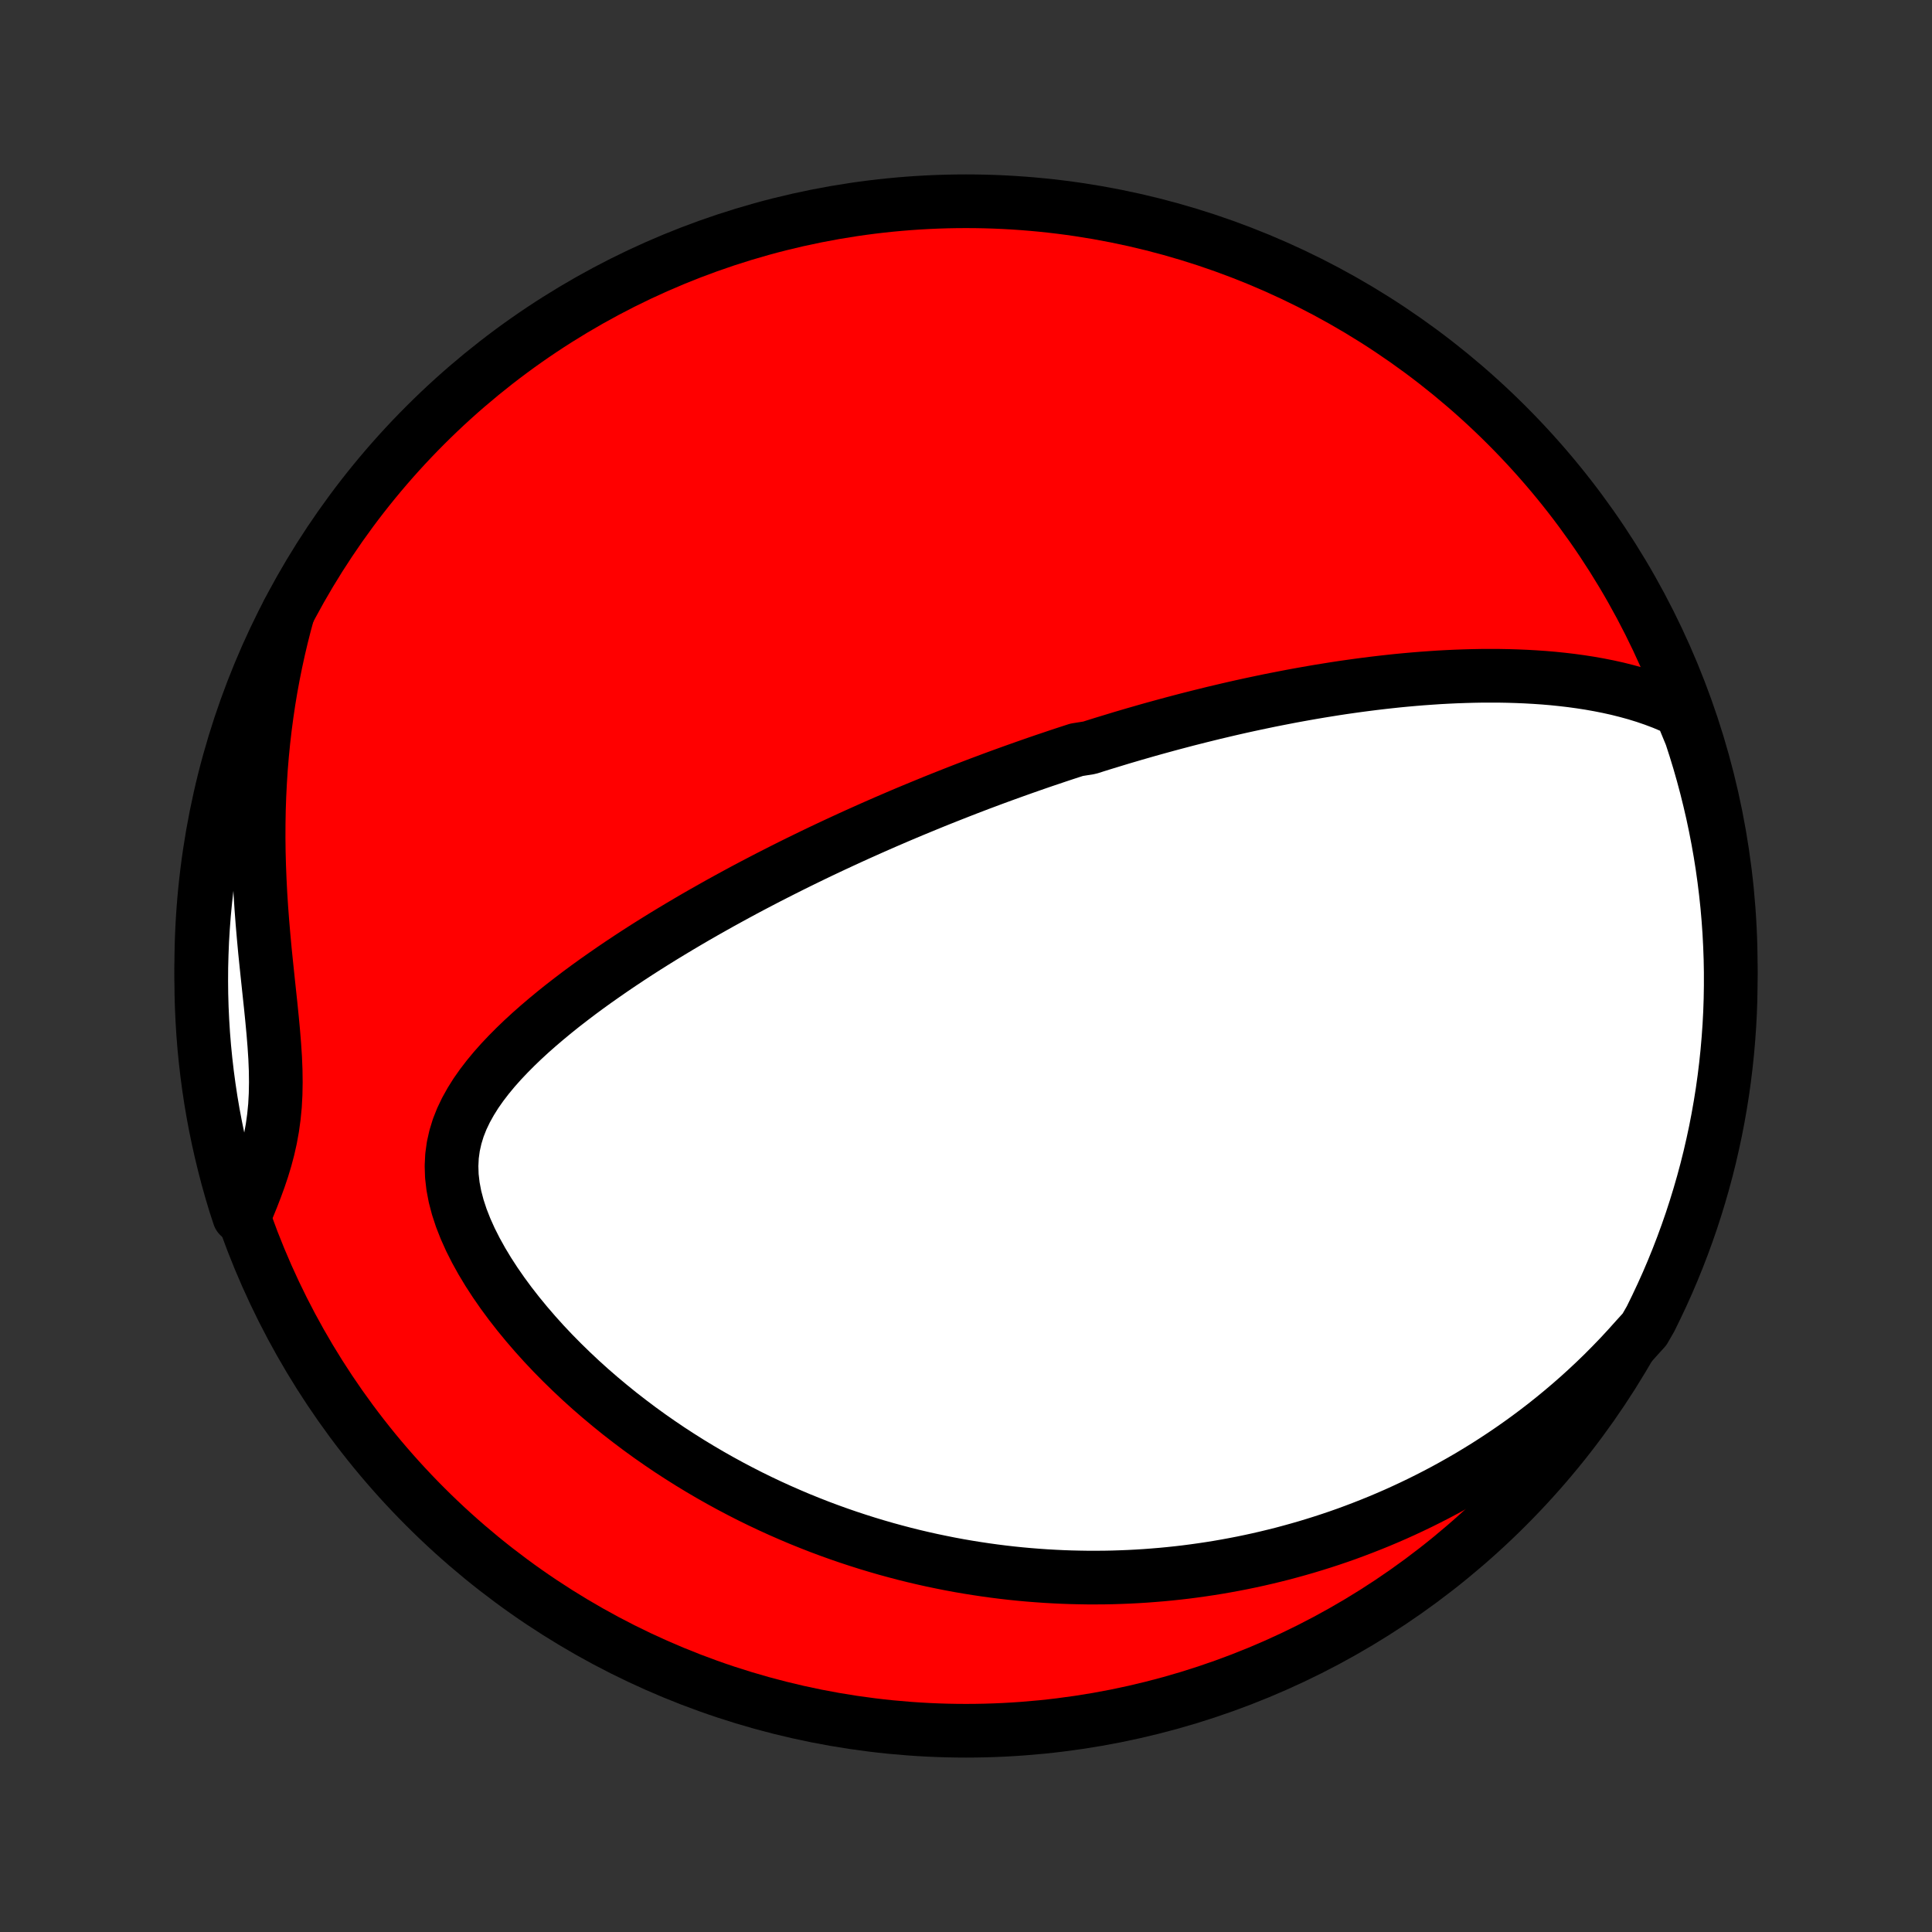 <?xml version="1.0" encoding="utf-8" standalone="no"?>
<!DOCTYPE svg PUBLIC "-//W3C//DTD SVG 1.1//EN"
  "http://www.w3.org/Graphics/SVG/1.1/DTD/svg11.dtd">
<!-- Created with matplotlib (http://matplotlib.org/) -->
<svg height="72pt" version="1.1" viewBox="0 0 72 72" width="72pt" xmlns="http://www.w3.org/2000/svg" xmlns:xlink="http://www.w3.org/1999/xlink">
 <rect x="0" y="0" width="72" height="72" fill="#333333" stroke="none"/>
 <defs>
  <style type="text/css">
*{stroke-linecap:butt;stroke-linejoin:round;}
  </style>
 </defs>
 <g id="figure_1">
  <g id="patch_1">
   <path d="
M0 72
L72 72
L72 0
L0 0
z
" style="fill:none;"/>
  </g>
  <g id="axes_1">
   <g id="PatchCollection_1">
    <defs>
     <path d="
M36 -7.5
C43.558 -7.5 50.808 -10.503 56.153 -15.848
C61.497 -21.192 64.5 -28.442 64.5 -36
C64.5 -43.558 61.497 -50.808 56.153 -56.153
C50.808 -61.497 43.558 -64.5 36 -64.5
C28.442 -64.5 21.192 -61.497 15.848 -56.153
C10.503 -50.808 7.5 -43.558 7.5 -36
C7.5 -28.442 10.503 -21.192 15.848 -15.848
C21.192 -10.503 28.442 -7.5 36 -7.5
z
" id="C0_0_a811fe30f3"/>
     <path d="
M62.64 -45.511
L62.309 -45.665
L61.975 -45.806
L61.639 -45.933
L61.3 -46.049
L60.959 -46.154
L60.617 -46.248
L60.274 -46.334
L59.931 -46.41
L59.587 -46.478
L59.244 -46.539
L58.901 -46.592
L58.559 -46.639
L58.218 -46.679
L57.878 -46.714
L57.539 -46.743
L57.202 -46.766
L56.867 -46.785
L56.533 -46.799
L56.201 -46.809
L55.871 -46.815
L55.543 -46.816
L55.217 -46.815
L54.894 -46.809
L54.573 -46.8
L54.254 -46.789
L53.937 -46.774
L53.623 -46.757
L53.312 -46.736
L53.002 -46.714
L52.695 -46.689
L52.391 -46.662
L52.089 -46.633
L51.789 -46.601
L51.492 -46.568
L51.197 -46.533
L50.905 -46.496
L50.615 -46.458
L50.327 -46.418
L50.041 -46.377
L49.758 -46.334
L49.477 -46.289
L49.198 -46.244
L48.921 -46.197
L48.646 -46.149
L48.373 -46.1
L48.102 -46.05
L47.833 -45.998
L47.566 -45.946
L47.3 -45.893
L47.036 -45.838
L46.775 -45.783
L46.514 -45.727
L46.255 -45.67
L45.998 -45.612
L45.742 -45.553
L45.488 -45.493
L45.234 -45.433
L44.983 -45.371
L44.732 -45.309
L44.483 -45.246
L44.234 -45.183
L43.987 -45.118
L43.741 -45.053
L43.495 -44.987
L43.251 -44.92
L43.007 -44.853
L42.764 -44.785
L42.522 -44.715
L42.28 -44.646
L42.039 -44.575
L41.798 -44.504
L41.558 -44.431
L41.319 -44.358
L41.079 -44.285
L40.84 -44.21
L40.601 -44.134
L40.124 -44.058
L39.886 -43.981
L39.647 -43.903
L39.409 -43.824
L39.17 -43.743
L38.931 -43.663
L38.692 -43.581
L38.453 -43.498
L38.213 -43.414
L37.973 -43.329
L37.732 -43.243
L37.491 -43.156
L37.249 -43.068
L37.007 -42.979
L36.764 -42.888
L36.52 -42.797
L36.276 -42.704
L36.031 -42.61
L35.784 -42.514
L35.537 -42.417
L35.289 -42.319
L35.04 -42.22
L34.789 -42.119
L34.538 -42.016
L34.285 -41.912
L34.031 -41.807
L33.775 -41.7
L33.518 -41.591
L33.26 -41.48
L33 -41.368
L32.739 -41.254
L32.476 -41.138
L32.212 -41.02
L31.946 -40.901
L31.678 -40.779
L31.409 -40.655
L31.137 -40.529
L30.864 -40.401
L30.589 -40.271
L30.312 -40.138
L30.034 -40.003
L29.753 -39.866
L29.471 -39.726
L29.186 -39.583
L28.9 -39.438
L28.612 -39.291
L28.322 -39.14
L28.029 -38.987
L27.735 -38.831
L27.439 -38.671
L27.142 -38.509
L26.842 -38.344
L26.541 -38.175
L26.238 -38.004
L25.933 -37.829
L25.627 -37.65
L25.319 -37.468
L25.011 -37.283
L24.7 -37.094
L24.389 -36.901
L24.077 -36.705
L23.765 -36.505
L23.451 -36.3
L23.138 -36.092
L22.825 -35.88
L22.512 -35.663
L22.199 -35.443
L21.887 -35.218
L21.577 -34.989
L21.269 -34.755
L20.962 -34.517
L20.659 -34.274
L20.359 -34.026
L20.063 -33.774
L19.772 -33.517
L19.486 -33.254
L19.207 -32.986
L18.936 -32.713
L18.673 -32.435
L18.42 -32.15
L18.179 -31.859
L17.951 -31.562
L17.738 -31.259
L17.543 -30.948
L17.366 -30.63
L17.21 -30.304
L17.078 -29.97
L16.973 -29.628
L16.894 -29.277
L16.845 -28.918
L16.827 -28.551
L16.839 -28.175
L16.883 -27.792
L16.957 -27.403
L17.061 -27.008
L17.192 -26.609
L17.35 -26.207
L17.531 -25.804
L17.735 -25.4
L17.958 -24.998
L18.2 -24.597
L18.458 -24.2
L18.731 -23.807
L19.017 -23.419
L19.316 -23.036
L19.625 -22.66
L19.943 -22.291
L20.27 -21.928
L20.605 -21.573
L20.946 -21.227
L21.294 -20.888
L21.646 -20.557
L22.003 -20.235
L22.364 -19.922
L22.729 -19.617
L23.096 -19.32
L23.466 -19.033
L23.837 -18.754
L24.211 -18.483
L24.585 -18.222
L24.96 -17.968
L25.336 -17.724
L25.712 -17.487
L26.088 -17.259
L26.464 -17.038
L26.839 -16.826
L27.214 -16.621
L27.588 -16.424
L27.96 -16.234
L28.332 -16.052
L28.702 -15.877
L29.071 -15.709
L29.439 -15.548
L29.804 -15.393
L30.168 -15.246
L30.53 -15.104
L30.891 -14.969
L31.25 -14.84
L31.606 -14.717
L31.961 -14.6
L32.314 -14.488
L32.665 -14.382
L33.014 -14.281
L33.361 -14.186
L33.706 -14.095
L34.048 -14.01
L34.389 -13.93
L34.729 -13.854
L35.066 -13.784
L35.401 -13.717
L35.734 -13.655
L36.066 -13.598
L36.396 -13.545
L36.724 -13.496
L37.05 -13.451
L37.375 -13.41
L37.698 -13.373
L38.02 -13.34
L38.34 -13.311
L38.658 -13.286
L38.975 -13.264
L39.291 -13.246
L39.605 -13.231
L39.918 -13.22
L40.23 -13.213
L40.541 -13.208
L40.85 -13.208
L41.159 -13.21
L41.466 -13.216
L41.773 -13.226
L42.078 -13.238
L42.383 -13.254
L42.687 -13.273
L42.99 -13.296
L43.293 -13.321
L43.595 -13.35
L43.896 -13.382
L44.197 -13.417
L44.497 -13.456
L44.797 -13.498
L45.097 -13.543
L45.396 -13.591
L45.695 -13.643
L45.994 -13.698
L46.293 -13.756
L46.592 -13.818
L46.89 -13.883
L47.189 -13.952
L47.487 -14.024
L47.786 -14.099
L48.085 -14.179
L48.384 -14.262
L48.683 -14.348
L48.983 -14.439
L49.283 -14.533
L49.583 -14.631
L49.884 -14.733
L50.185 -14.839
L50.486 -14.95
L50.788 -15.065
L51.091 -15.184
L51.394 -15.307
L51.697 -15.435
L52.001 -15.567
L52.306 -15.705
L52.611 -15.847
L52.917 -15.994
L53.224 -16.147
L53.531 -16.304
L53.839 -16.467
L54.147 -16.636
L54.456 -16.81
L54.766 -16.99
L55.076 -17.177
L55.387 -17.369
L55.698 -17.568
L56.009 -17.773
L56.321 -17.985
L56.633 -18.204
L56.946 -18.43
L57.258 -18.663
L57.571 -18.904
L57.883 -19.152
L58.195 -19.409
L58.507 -19.673
L58.819 -19.946
L59.13 -20.228
L59.44 -20.518
L59.749 -20.817
L60.056 -21.126
L60.363 -21.444
L60.667 -21.772
L60.97 -22.11
L61.286 -22.458
L61.512 -22.852
L61.729 -23.295
L61.939 -23.742
L62.142 -24.193
L62.336 -24.648
L62.522 -25.106
L62.7 -25.567
L62.87 -26.032
L63.032 -26.499
L63.185 -26.97
L63.33 -27.443
L63.467 -27.918
L63.596 -28.397
L63.716 -28.877
L63.827 -29.36
L63.931 -29.845
L64.025 -30.331
L64.111 -30.819
L64.189 -31.309
L64.258 -31.801
L64.318 -32.293
L64.37 -32.787
L64.413 -33.282
L64.448 -33.777
L64.474 -34.273
L64.491 -34.77
L64.499 -35.267
L64.499 -35.765
L64.49 -36.262
L64.472 -36.759
L64.446 -37.257
L64.411 -37.753
L64.368 -38.249
L64.315 -38.745
L64.254 -39.24
L64.185 -39.733
L64.107 -40.226
L64.02 -40.717
L63.925 -41.207
L63.822 -41.695
L63.709 -42.182
L63.589 -42.666
L63.46 -43.149
L63.323 -43.629
L63.177 -44.107
L63.023 -44.583
z
" id="C0_1_aaec722786"/>
     <path d="
M10.735 -49.182
L10.611 -48.726
L10.494 -48.264
L10.384 -47.797
L10.281 -47.325
L10.185 -46.848
L10.096 -46.365
L10.015 -45.878
L9.942 -45.386
L9.876 -44.889
L9.818 -44.388
L9.768 -43.882
L9.726 -43.373
L9.693 -42.861
L9.667 -42.345
L9.649 -41.826
L9.64 -41.304
L9.638 -40.781
L9.644 -40.255
L9.658 -39.728
L9.679 -39.201
L9.706 -38.673
L9.74 -38.146
L9.78 -37.62
L9.825 -37.095
L9.873 -36.573
L9.926 -36.054
L9.98 -35.538
L10.034 -35.028
L10.088 -34.523
L10.138 -34.025
L10.184 -33.535
L10.223 -33.053
L10.254 -32.58
L10.273 -32.117
L10.279 -31.665
L10.271 -31.225
L10.248 -30.796
L10.207 -30.378
L10.151 -29.971
L10.079 -29.574
L9.992 -29.187
L9.892 -28.809
L9.78 -28.439
L9.658 -28.077
L9.528 -27.721
L9.392 -27.37
L9.251 -27.024
L8.911 -26.683
L8.761 -27.142
L8.619 -27.616
L8.485 -28.093
L8.36 -28.572
L8.243 -29.053
L8.134 -29.537
L8.034 -30.022
L7.942 -30.509
L7.859 -30.998
L7.785 -31.489
L7.719 -31.981
L7.662 -32.474
L7.613 -32.968
L7.573 -33.463
L7.542 -33.959
L7.519 -34.455
L7.505 -34.952
L7.5 -35.449
L7.503 -35.947
L7.516 -36.444
L7.536 -36.941
L7.566 -37.438
L7.604 -37.935
L7.651 -38.431
L7.706 -38.926
L7.77 -39.42
L7.843 -39.913
L7.924 -40.406
L8.013 -40.896
L8.112 -41.386
L8.218 -41.873
L8.334 -42.359
L8.457 -42.843
L8.589 -43.325
L8.73 -43.804
L8.878 -44.281
L9.035 -44.756
L9.2 -45.228
L9.374 -45.697
L9.555 -46.163
L9.745 -46.627
L9.942 -47.087
L10.148 -47.543
L10.361 -47.996
z
" id="C0_2_993bda95cd"/>
    </defs>
    <g clip-path="url(#p1bffca34e9)">
     <use style="fill:#ff0000;stroke:#000000;stroke-width:2.0;" x="0.0" xlink:href="#C0_0_a811fe30f3" y="72.0"/>
    </g>
    <g clip-path="url(#p1bffca34e9)">
     <use style="fill:#ffffff;stroke:#000000;stroke-width:2.0;" x="0.0" xlink:href="#C0_1_aaec722786" y="72.0"/>
    </g>
    <g clip-path="url(#p1bffca34e9)">
     <use style="fill:#ffffff;stroke:#000000;stroke-width:2.0;" x="0.0" xlink:href="#C0_2_993bda95cd" y="72.0"/>
    </g>
   </g>
  </g>
 </g>
 <defs>
  <clipPath id="p1bffca34e9">
   <rect height="72.0" width="72.0" x="0.0" y="0.0"/>
  </clipPath>
 </defs>
</svg>
